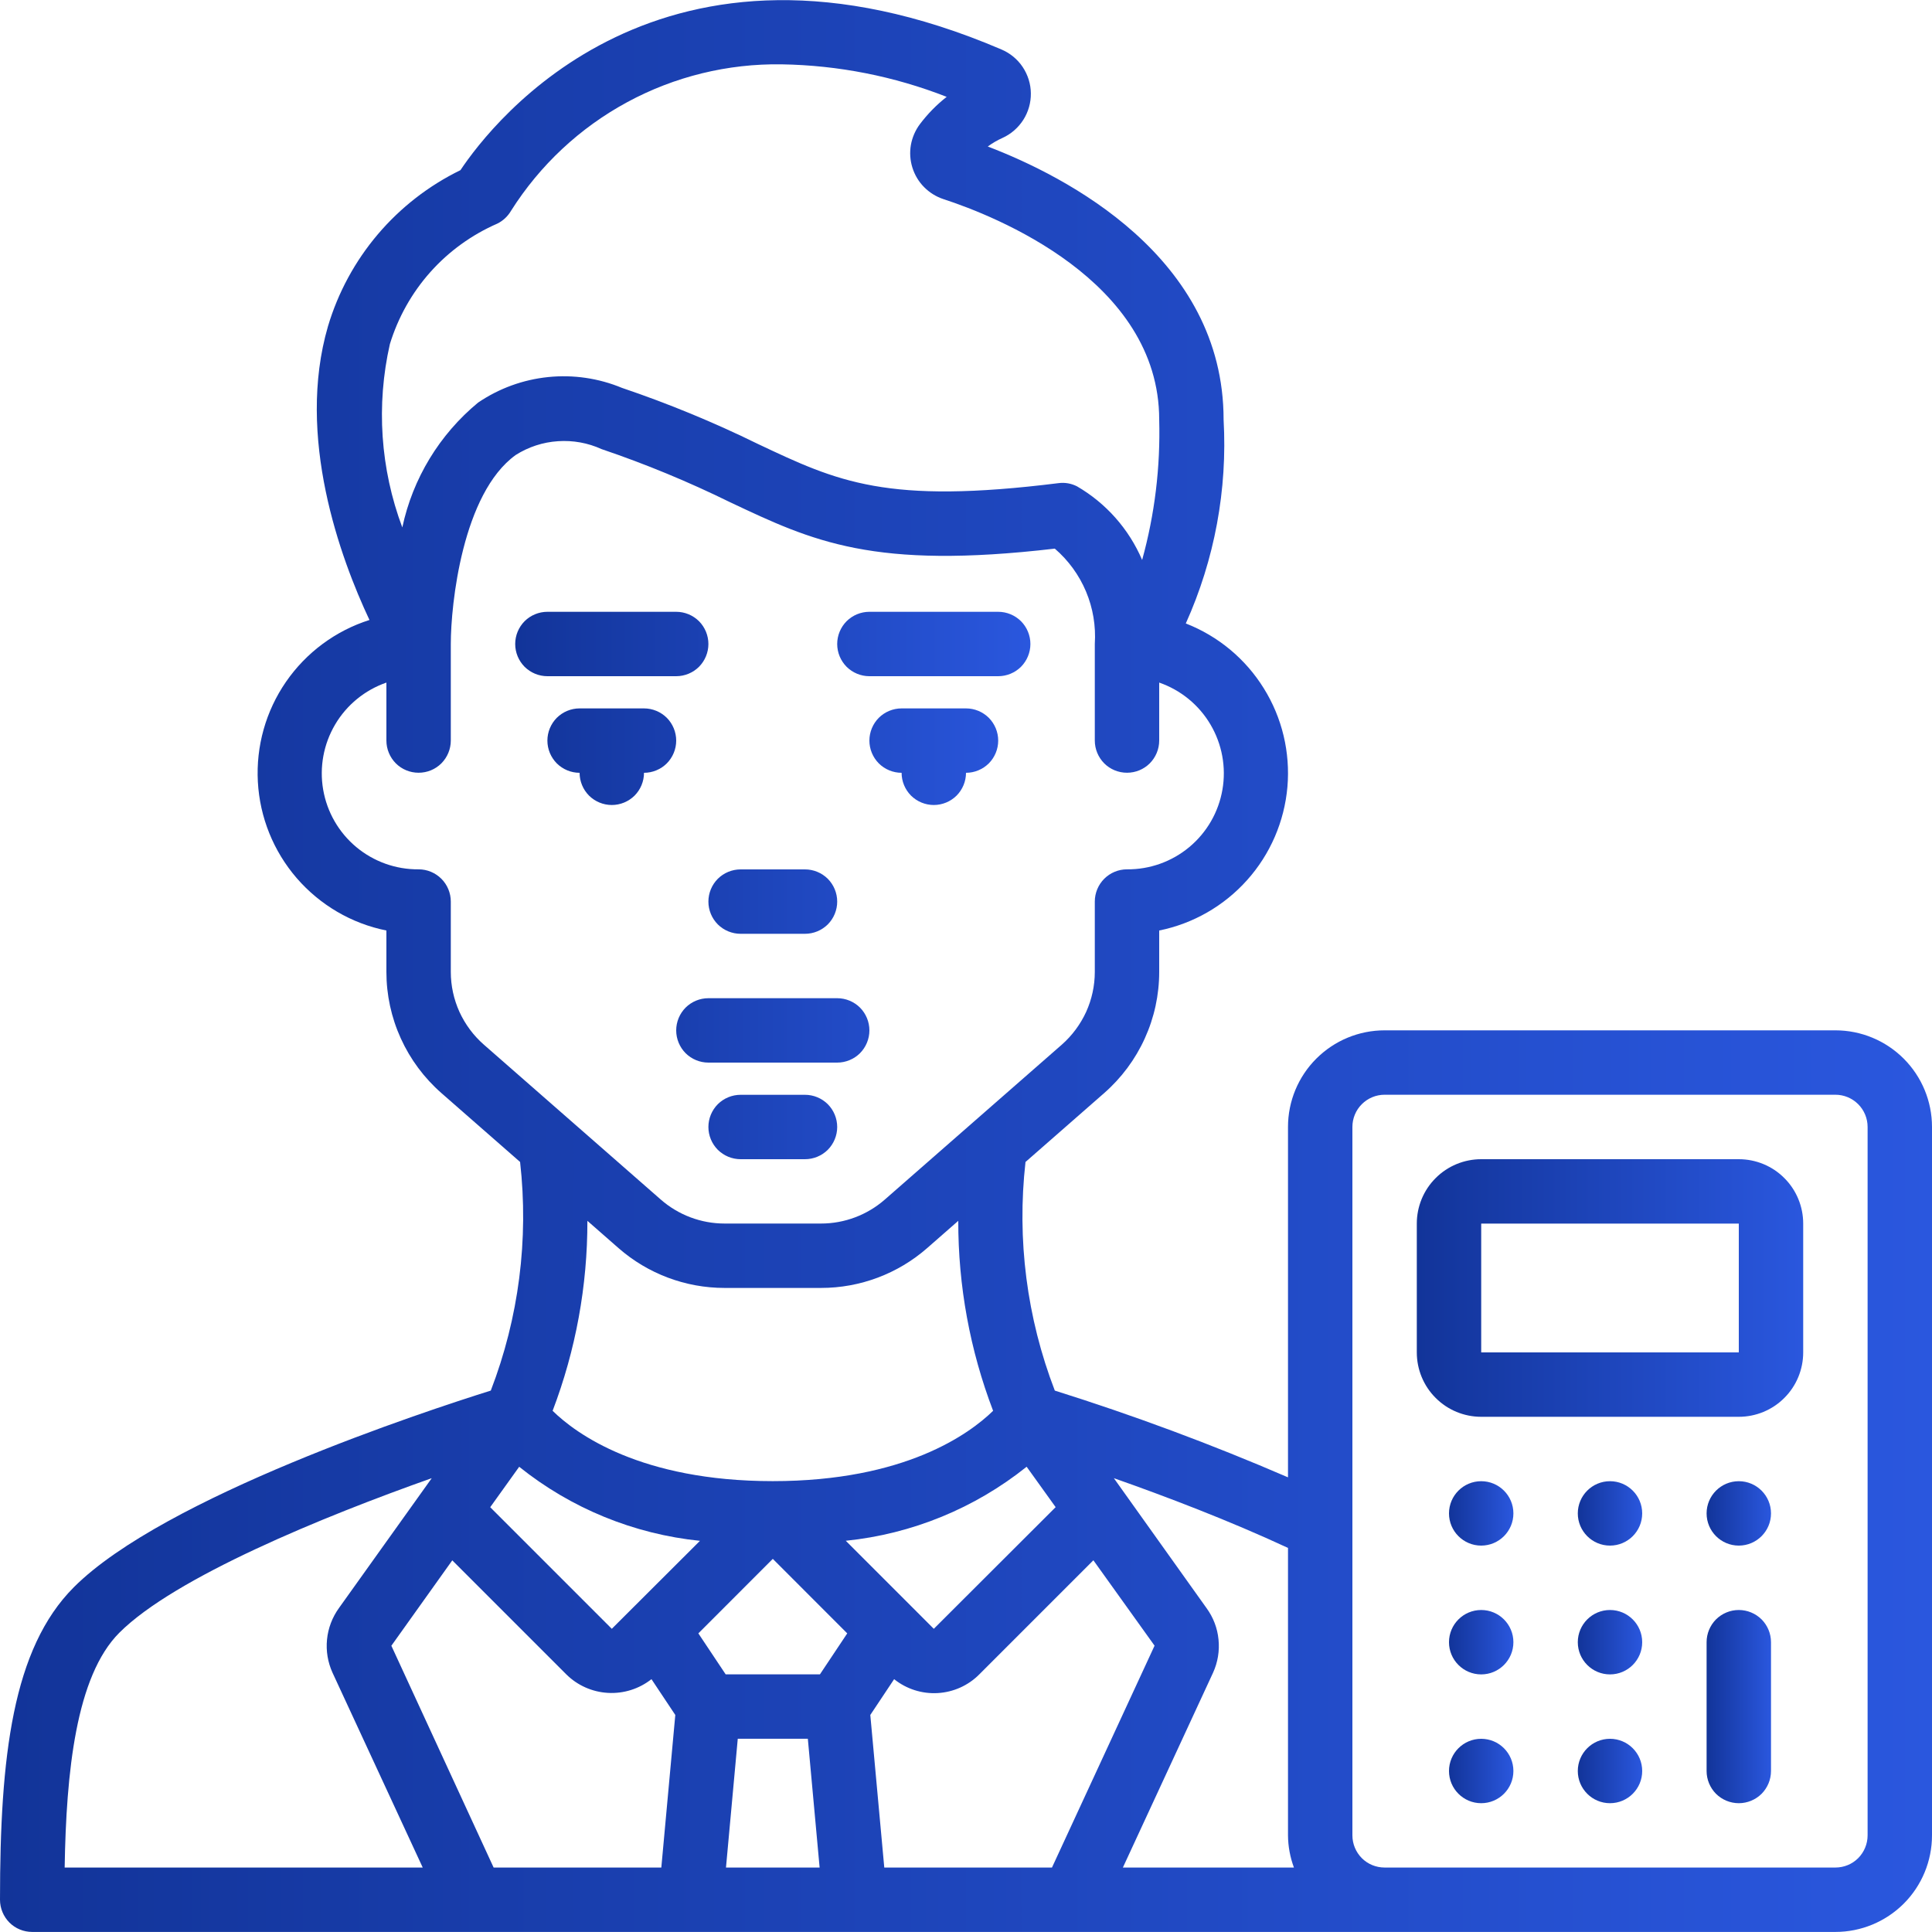<svg width="30" height="30" viewBox="0 0 30 30" fill="none" xmlns="http://www.w3.org/2000/svg">
<g clip-path="url(#clip0_2019_395)">
<path d="M13 15.5H11C10.867 15.5 10.74 15.553 10.646 15.646C10.553 15.74 10.5 15.867 10.5 16C10.5 16.133 10.553 16.26 10.646 16.354C10.74 16.447 10.867 16.5 11 16.5H13C13.133 16.5 13.26 16.447 13.354 16.354C13.447 16.26 13.5 16.133 13.5 16C13.5 15.867 13.447 15.74 13.354 15.646C13.26 15.553 13.133 15.5 13 15.5ZM12.5 17H11.5C11.367 17 11.24 17.053 11.146 17.146C11.053 17.24 11 17.367 11 17.5C11 17.633 11.053 17.76 11.146 17.854C11.24 17.947 11.367 18 11.5 18H12.5C12.633 18 12.76 17.947 12.854 17.854C12.947 17.76 13 17.633 13 17.5C13 17.367 12.947 17.24 12.854 17.146C12.76 17.053 12.633 17 12.5 17ZM10.5 11.5C10.5 11.367 10.447 11.24 10.354 11.146C10.26 11.053 10.133 11 10 11H9C8.867 11 8.74 11.053 8.646 11.146C8.553 11.24 8.5 11.367 8.5 11.5C8.5 11.633 8.553 11.76 8.646 11.854C8.74 11.947 8.867 12 9 12C9 12.133 9.053 12.26 9.146 12.354C9.24 12.447 9.367 12.5 9.5 12.5C9.633 12.5 9.76 12.447 9.854 12.354C9.947 12.26 10 12.133 10 12C10.133 12 10.26 11.947 10.354 11.854C10.447 11.76 10.5 11.633 10.5 11.5ZM15 11H14C13.867 11 13.74 11.053 13.646 11.146C13.553 11.24 13.5 11.367 13.5 11.5C13.5 11.633 13.553 11.76 13.646 11.854C13.74 11.947 13.867 12 14 12C14 12.133 14.053 12.26 14.146 12.354C14.24 12.447 14.367 12.5 14.5 12.5C14.633 12.5 14.76 12.447 14.854 12.354C14.947 12.26 15 12.133 15 12C15.133 12 15.26 11.947 15.354 11.854C15.447 11.76 15.5 11.633 15.5 11.5C15.5 11.367 15.447 11.24 15.354 11.146C15.26 11.053 15.133 11 15 11ZM11.5 14.5H12.5C12.633 14.5 12.76 14.447 12.854 14.354C12.947 14.26 13 14.133 13 14C13 13.867 12.947 13.74 12.854 13.646C12.76 13.553 12.633 13.5 12.5 13.5H11.5C11.367 13.5 11.24 13.553 11.146 13.646C11.053 13.74 11 13.867 11 14C11 14.133 11.053 14.26 11.146 14.354C11.24 14.447 11.367 14.5 11.5 14.5ZM10.5 10.5C10.633 10.5 10.76 10.447 10.854 10.354C10.947 10.26 11 10.133 11 10C11 9.867 10.947 9.74 10.854 9.646C10.76 9.553 10.633 9.5 10.5 9.5H8.5C8.367 9.5 8.24 9.553 8.146 9.646C8.053 9.74 8 9.867 8 10C8 10.133 8.053 10.26 8.146 10.354C8.24 10.447 8.367 10.5 8.5 10.5H10.5ZM13.5 10.5H15.5C15.633 10.5 15.76 10.447 15.854 10.354C15.947 10.26 16 10.133 16 10C16 9.867 15.947 9.74 15.854 9.646C15.76 9.553 15.633 9.5 15.5 9.5H13.5C13.367 9.5 13.24 9.553 13.146 9.646C13.053 9.74 13 9.867 13 10C13 10.133 13.053 10.26 13.146 10.354C13.24 10.447 13.367 10.5 13.5 10.5Z" fill="url(#paint0_linear_2019_395)"/>
<path d="M28.5 15.999H21.5C21.102 15.999 20.721 16.157 20.439 16.439C20.158 16.72 20 17.101 20 17.499V22.94C18.817 22.429 17.608 21.979 16.379 21.593C15.944 20.463 15.788 19.245 15.924 18.043L17.146 16.973C17.414 16.738 17.629 16.449 17.776 16.125C17.924 15.8 18 15.448 18 15.092V14.449C18.528 14.342 19.007 14.067 19.366 13.665C19.725 13.264 19.944 12.756 19.991 12.219C20.037 11.683 19.909 11.145 19.624 10.688C19.34 10.23 18.915 9.877 18.413 9.681C18.86 8.688 19.061 7.603 19 6.517C19 3.986 16.542 2.735 15.338 2.275C15.409 2.223 15.485 2.178 15.566 2.142C15.699 2.082 15.811 1.984 15.89 1.861C15.968 1.738 16.009 1.595 16.007 1.449C16.006 1.304 15.961 1.162 15.88 1.04C15.799 0.919 15.684 0.825 15.55 0.768C10.266 -1.493 7.646 1.899 7.15 2.642C6.658 2.882 6.221 3.221 5.867 3.638C5.513 4.055 5.249 4.542 5.093 5.066C4.593 6.781 5.285 8.666 5.737 9.627C5.211 9.794 4.755 10.132 4.441 10.587C4.127 11.042 3.974 11.588 4.004 12.14C4.034 12.691 4.246 13.217 4.607 13.635C4.969 14.053 5.458 14.34 6 14.449V15.092C6 15.448 6.076 15.8 6.224 16.125C6.371 16.449 6.586 16.738 6.854 16.973L8.076 18.043C8.212 19.245 8.056 20.463 7.621 21.593C6.603 21.912 2.546 23.246 1.147 24.646C0.195 25.599 0 27.274 0 29.499C0 29.632 0.053 29.759 0.146 29.853C0.24 29.947 0.367 29.999 0.5 29.999H28.5C28.898 29.999 29.279 29.841 29.561 29.56C29.842 29.279 30 28.897 30 28.499V17.499C30 17.101 29.842 16.72 29.561 16.439C29.279 16.157 28.898 15.999 28.5 15.999ZM20.092 28.999H17.436L18.837 25.972C18.91 25.811 18.939 25.634 18.921 25.458C18.904 25.282 18.84 25.115 18.736 24.972L17.296 22.953C18.084 23.23 19.082 23.609 20 24.036V28.499C20.001 28.67 20.033 28.839 20.092 28.999ZM15.942 22.776L16.392 23.403L14.5 25.292L13.133 23.925C14.16 23.82 15.135 23.421 15.941 22.776H15.942ZM12.732 25.999H11.268L10.844 25.363L12 24.206L13.156 25.363L12.732 25.999ZM9.5 25.292L7.612 23.404L8.062 22.776C8.867 23.422 9.842 23.821 10.869 23.926L9.5 25.292ZM7.023 24.229L8.793 25.999C8.966 26.171 9.196 26.273 9.44 26.287C9.684 26.301 9.924 26.225 10.116 26.074L10.486 26.63L10.269 28.999H7.665L6.077 25.555L7.023 24.229ZM11.456 26.999H12.544L12.727 28.999H11.273L11.456 26.999ZM13.514 26.63L13.884 26.074C14.075 26.227 14.316 26.304 14.56 26.29C14.804 26.276 15.035 26.173 15.207 25.999L16.978 24.228L17.928 25.554L16.335 28.999H13.731L13.514 26.63ZM6.054 5.343C6.181 4.929 6.395 4.547 6.683 4.224C6.971 3.901 7.326 3.645 7.723 3.472C7.812 3.428 7.886 3.358 7.936 3.272C8.383 2.565 9.004 1.984 9.74 1.586C10.475 1.188 11.301 0.986 12.137 0.999C13.015 1.013 13.883 1.184 14.7 1.504C14.543 1.627 14.404 1.769 14.284 1.928C14.213 2.023 14.165 2.134 14.144 2.252C14.124 2.37 14.132 2.49 14.168 2.604C14.204 2.718 14.266 2.822 14.35 2.906C14.434 2.991 14.537 3.055 14.65 3.092C15.438 3.349 18 4.352 18 6.517C18.02 7.252 17.931 7.986 17.735 8.695C17.53 8.215 17.175 7.814 16.724 7.552C16.636 7.507 16.536 7.489 16.438 7.502C13.762 7.836 13.011 7.481 11.765 6.892C11.082 6.557 10.379 6.267 9.658 6.023C9.296 5.873 8.902 5.815 8.512 5.855C8.122 5.895 7.748 6.031 7.423 6.252C6.824 6.747 6.409 7.43 6.247 8.19C5.906 7.28 5.839 6.29 6.054 5.343ZM7 15.092V13.999C7 13.867 6.947 13.739 6.854 13.646C6.76 13.552 6.633 13.499 6.5 13.499C6.146 13.502 5.803 13.379 5.532 13.153C5.26 12.926 5.078 12.61 5.018 12.261C4.958 11.913 5.024 11.555 5.204 11.25C5.384 10.945 5.666 10.715 6 10.599V11.499C6 11.632 6.053 11.759 6.146 11.853C6.24 11.947 6.367 11.999 6.5 11.999C6.633 11.999 6.76 11.947 6.854 11.853C6.947 11.759 7 11.632 7 11.499V9.999C7 9.385 7.181 7.661 8.008 7.065C8.205 6.94 8.431 6.866 8.664 6.851C8.896 6.835 9.13 6.877 9.342 6.974C10.024 7.205 10.691 7.481 11.338 7.799C12.623 8.406 13.557 8.849 16.379 8.519C16.59 8.701 16.756 8.929 16.864 9.186C16.972 9.443 17.018 9.721 17 9.999V11.499C17 11.632 17.053 11.759 17.146 11.853C17.24 11.947 17.367 11.999 17.5 11.999C17.633 11.999 17.76 11.947 17.854 11.853C17.947 11.759 18 11.632 18 11.499V10.599C18.334 10.715 18.616 10.945 18.796 11.25C18.976 11.555 19.042 11.913 18.982 12.261C18.922 12.61 18.74 12.926 18.468 13.153C18.197 13.379 17.854 13.502 17.5 13.499C17.367 13.499 17.24 13.552 17.146 13.646C17.053 13.739 17 13.867 17 13.999V15.092C17 15.306 16.954 15.517 16.866 15.712C16.777 15.906 16.648 16.08 16.488 16.221L13.738 18.628C13.464 18.867 13.113 18.999 12.75 18.999H11.25C10.887 18.999 10.536 18.867 10.262 18.628L7.513 16.221C7.352 16.08 7.223 15.906 7.134 15.712C7.046 15.517 7 15.306 7 15.092ZM9.605 19.381C10.06 19.779 10.645 19.999 11.25 19.999H12.75C13.356 19.999 13.941 19.779 14.396 19.381L14.88 18.957C14.878 19.965 15.061 20.965 15.421 21.907C15.054 22.264 14.054 22.999 12 22.999C9.946 22.999 8.943 22.262 8.581 21.907C8.94 20.965 9.123 19.965 9.121 18.957L9.605 19.381ZM1.853 25.353C2.713 24.493 5.019 23.549 6.704 22.953L5.263 24.97C5.16 25.113 5.095 25.282 5.078 25.458C5.06 25.634 5.09 25.812 5.163 25.973L6.564 28.999H1.004C1.028 27.522 1.178 26.028 1.853 25.353ZM29 28.499C29 28.632 28.947 28.759 28.854 28.853C28.76 28.947 28.633 28.999 28.5 28.999H21.5C21.367 28.999 21.24 28.947 21.146 28.853C21.053 28.759 21 28.632 21 28.499V17.499C21 17.366 21.053 17.239 21.146 17.146C21.24 17.052 21.367 16.999 21.5 16.999H28.5C28.633 16.999 28.76 17.052 28.854 17.146C28.947 17.239 29 17.366 29 17.499V28.499Z" fill="url(#paint1_linear_2019_395)"/>
<path d="M27 18H23C22.735 18 22.48 18.105 22.293 18.293C22.105 18.48 22 18.735 22 19V21C22 21.265 22.105 21.52 22.293 21.707C22.48 21.895 22.735 22 23 22H27C27.265 22 27.52 21.895 27.707 21.707C27.895 21.52 28 21.265 28 21V19C28 18.735 27.895 18.48 27.707 18.293C27.52 18.105 27.265 18 27 18ZM23 21V19H27V21H23Z" fill="url(#paint2_linear_2019_395)"/>
<path d="M23 24C23.276 24 23.5 23.776 23.5 23.5C23.5 23.224 23.276 23 23 23C22.724 23 22.5 23.224 22.5 23.5C22.5 23.776 22.724 24 23 24Z" fill="url(#paint3_linear_2019_395)"/>
<path d="M25 24C25.276 24 25.5 23.776 25.5 23.5C25.5 23.224 25.276 23 25 23C24.724 23 24.5 23.224 24.5 23.5C24.5 23.776 24.724 24 25 24Z" fill="url(#paint4_linear_2019_395)"/>
<path d="M27 24C27.276 24 27.5 23.776 27.5 23.5C27.5 23.224 27.276 23 27 23C26.724 23 26.5 23.224 26.5 23.5C26.5 23.776 26.724 24 27 24Z" fill="url(#paint5_linear_2019_395)"/>
<path d="M23 26C23.276 26 23.5 25.776 23.5 25.5C23.5 25.224 23.276 25 23 25C22.724 25 22.5 25.224 22.5 25.5C22.5 25.776 22.724 26 23 26Z" fill="url(#paint6_linear_2019_395)"/>
<path d="M25 26C25.276 26 25.5 25.776 25.5 25.5C25.5 25.224 25.276 25 25 25C24.724 25 24.5 25.224 24.5 25.5C24.5 25.776 24.724 26 25 26Z" fill="url(#paint7_linear_2019_395)"/>
<path d="M23 28C23.276 28 23.5 27.776 23.5 27.5C23.5 27.224 23.276 27 23 27C22.724 27 22.5 27.224 22.5 27.5C22.5 27.776 22.724 28 23 28Z" fill="url(#paint8_linear_2019_395)"/>
<path d="M25 28C25.276 28 25.5 27.776 25.5 27.5C25.5 27.224 25.276 27 25 27C24.724 27 24.5 27.224 24.5 27.5C24.5 27.776 24.724 28 25 28Z" fill="url(#paint9_linear_2019_395)"/>
<path d="M27 25C26.867 25 26.74 25.053 26.646 25.146C26.553 25.24 26.5 25.367 26.5 25.5V27.5C26.5 27.633 26.553 27.76 26.646 27.854C26.74 27.947 26.867 28 27 28C27.133 28 27.26 27.947 27.354 27.854C27.447 27.76 27.5 27.633 27.5 27.5V25.5C27.5 25.367 27.447 25.24 27.354 25.146C27.26 25.053 27.133 25 27 25Z" fill="url(#paint10_linear_2019_395)"/>
</g>
<defs>
<linearGradient id="paint0_linear_2019_395" x1="8" y1="13.75" x2="16" y2="13.75" gradientUnits="userSpaceOnUse">
<stop stop-color="#123499"/>
<stop offset="1" stop-color="#2A57DE"/>
</linearGradient>
<linearGradient id="paint1_linear_2019_395" x1="0" y1="15.001" x2="30" y2="15.001" gradientUnits="userSpaceOnUse">
<stop stop-color="#123499"/>
<stop offset="1" stop-color="#2A57DE"/>
</linearGradient>
<linearGradient id="paint2_linear_2019_395" x1="22" y1="20" x2="28" y2="20" gradientUnits="userSpaceOnUse">
<stop stop-color="#123499"/>
<stop offset="1" stop-color="#2A57DE"/>
</linearGradient>
<linearGradient id="paint3_linear_2019_395" x1="22.5" y1="23.5" x2="23.5" y2="23.5" gradientUnits="userSpaceOnUse">
<stop stop-color="#123499"/>
<stop offset="1" stop-color="#2A57DE"/>
</linearGradient>
<linearGradient id="paint4_linear_2019_395" x1="24.5" y1="23.5" x2="25.5" y2="23.5" gradientUnits="userSpaceOnUse">
<stop stop-color="#123499"/>
<stop offset="1" stop-color="#2A57DE"/>
</linearGradient>
<linearGradient id="paint5_linear_2019_395" x1="26.5" y1="23.5" x2="27.5" y2="23.5" gradientUnits="userSpaceOnUse">
<stop stop-color="#123499"/>
<stop offset="1" stop-color="#2A57DE"/>
</linearGradient>
<linearGradient id="paint6_linear_2019_395" x1="22.5" y1="25.5" x2="23.5" y2="25.5" gradientUnits="userSpaceOnUse">
<stop stop-color="#123499"/>
<stop offset="1" stop-color="#2A57DE"/>
</linearGradient>
<linearGradient id="paint7_linear_2019_395" x1="24.5" y1="25.5" x2="25.5" y2="25.5" gradientUnits="userSpaceOnUse">
<stop stop-color="#123499"/>
<stop offset="1" stop-color="#2A57DE"/>
</linearGradient>
<linearGradient id="paint8_linear_2019_395" x1="22.5" y1="27.5" x2="23.5" y2="27.5" gradientUnits="userSpaceOnUse">
<stop stop-color="#123499"/>
<stop offset="1" stop-color="#2A57DE"/>
</linearGradient>
<linearGradient id="paint9_linear_2019_395" x1="24.5" y1="27.5" x2="25.5" y2="27.5" gradientUnits="userSpaceOnUse">
<stop stop-color="#123499"/>
<stop offset="1" stop-color="#2A57DE"/>
</linearGradient>
<linearGradient id="paint10_linear_2019_395" x1="26.5" y1="26.5" x2="27.5" y2="26.5" gradientUnits="userSpaceOnUse">
<stop stop-color="#123499"/>
<stop offset="1" stop-color="#2A57DE"/>
</linearGradient>
<clipPath id="clip0_2019_395">
<rect width="30" height="30" fill="white"/>
</clipPath>
</defs>
</svg>
